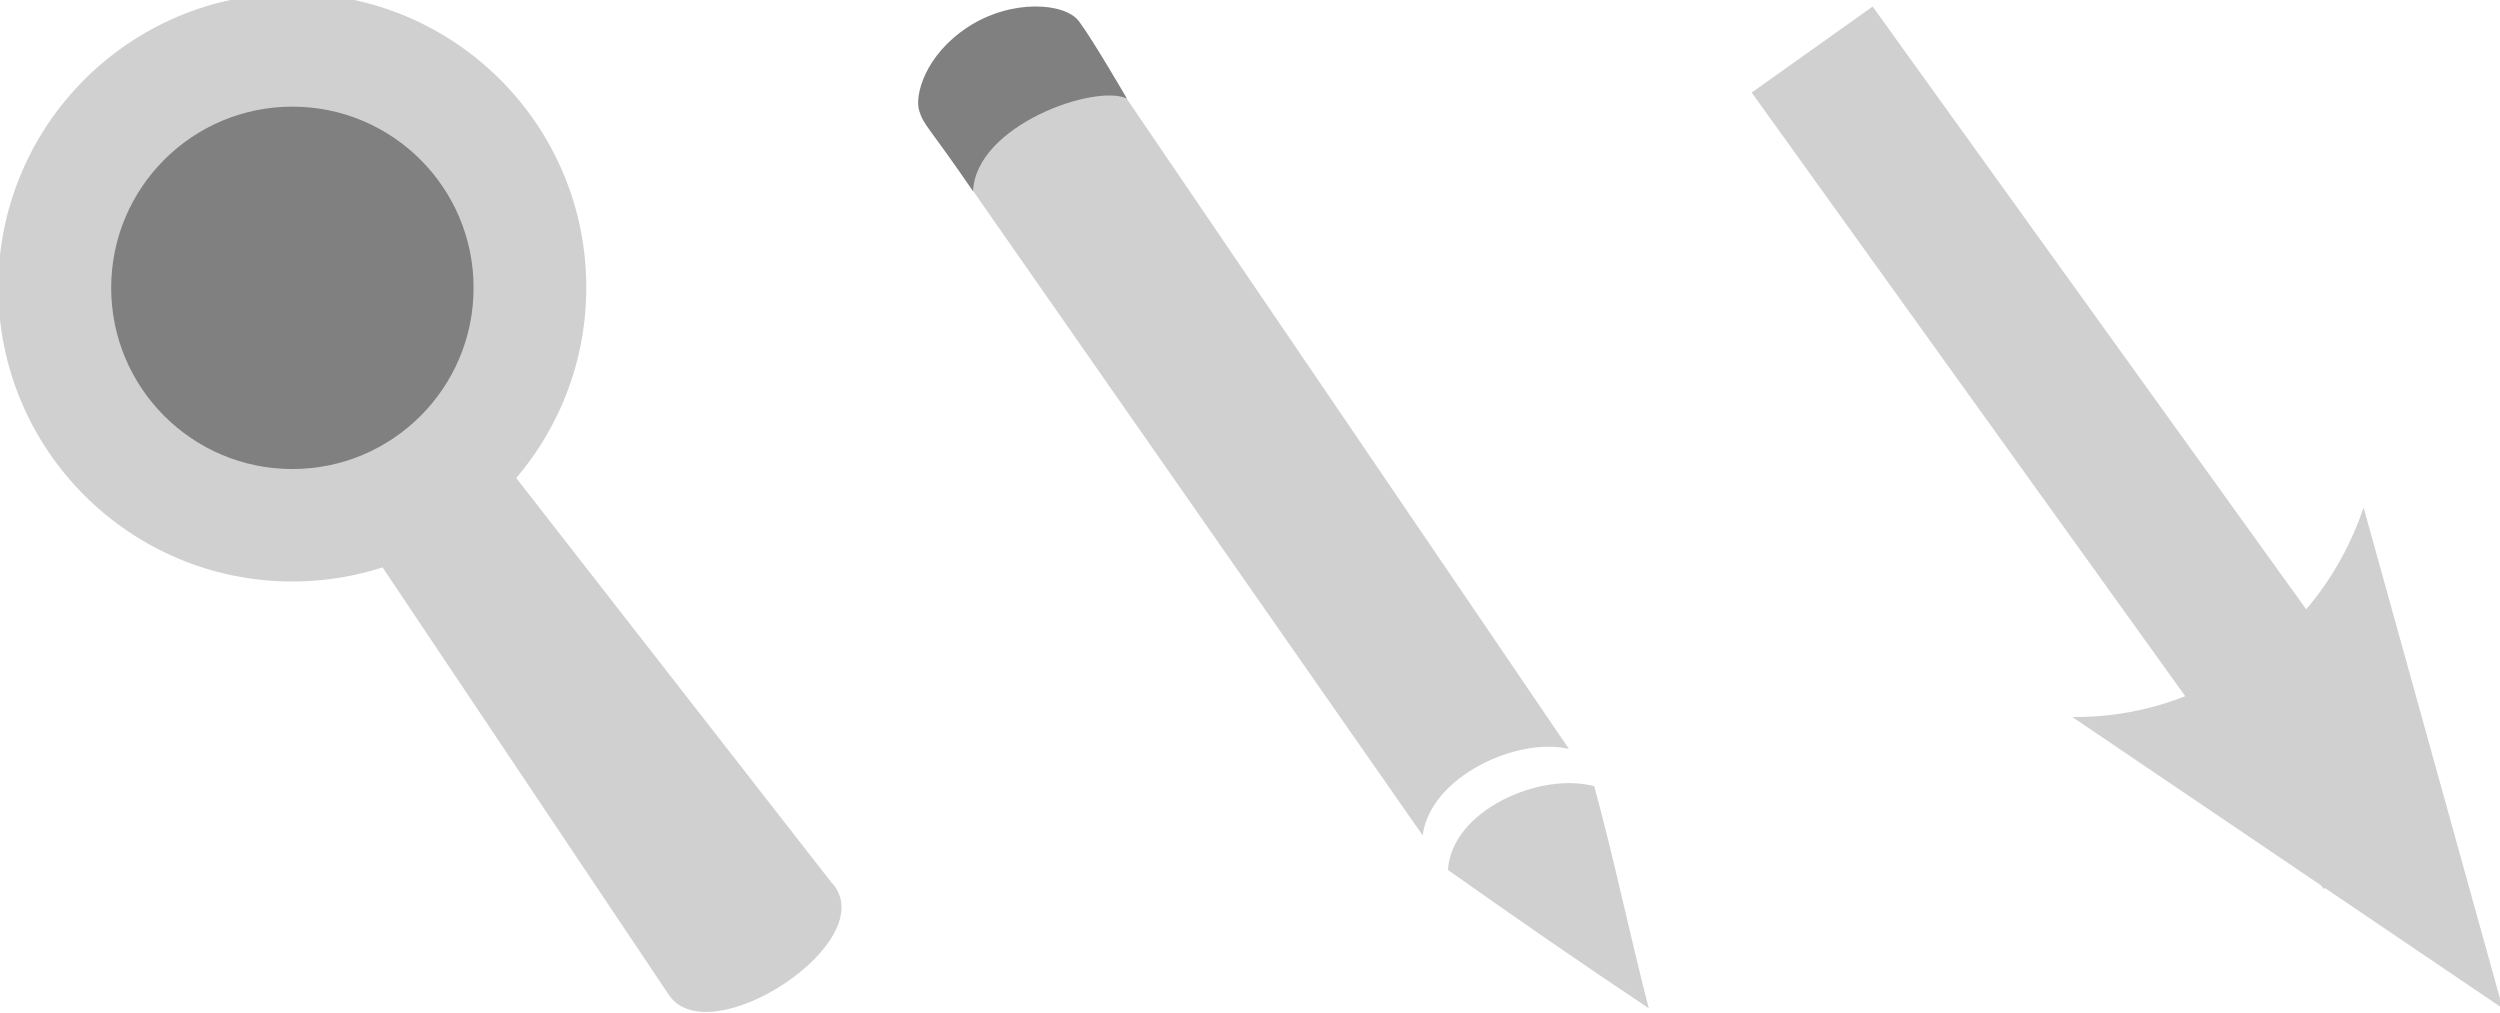 <?xml version="1.0" encoding="UTF-8" standalone="no"?>
<!-- Created with Inkscape (http://www.inkscape.org/) -->

<svg
   xmlns:dc="http://purl.org/dc/elements/1.1/"
   xmlns:cc="http://creativecommons.org/ns#"
   xmlns:rdf="http://www.w3.org/1999/02/22-rdf-syntax-ns#"
   xmlns:svg="http://www.w3.org/2000/svg"
   xmlns="http://www.w3.org/2000/svg"
   xmlns:sodipodi="http://sodipodi.sourceforge.net/DTD/sodipodi-0.dtd"
   xmlns:inkscape="http://www.inkscape.org/namespaces/inkscape"
   width="60.812"
   height="24.644"
   id="svg2"
   version="1.1"
   inkscape:version="0.48.1 r9760"
   sodipodi:docname="icons.svg">
  <defs
     id="defs4">
    <marker
       inkscape:stockid="Arrow2Send"
       orient="auto"
       refY="0"
       refX="0"
       id="Arrow2Send"
       style="overflow:visible">
      <path
         id="path3837"
         style="font-size:12px;fill-rule:evenodd;stroke-width:0.625;stroke-linejoin:round"
         d="M 8.719,4.034 -2.207,0.016 8.719,-4.002 c -1.745,2.372 -1.735,5.617 -6e-7,8.035 z"
         transform="matrix(-0.3,0,0,-0.3,0.69,0)"
         inkscape:connector-curvature="0" />
    </marker>
    <marker
       inkscape:stockid="Arrow2Mend"
       orient="auto"
       refY="0"
       refX="0"
       id="Arrow2Mend"
       style="overflow:visible">
      <path
         id="path3831"
         style="font-size:12px;fill-rule:evenodd;stroke-width:0.625;stroke-linejoin:round"
         d="M 8.719,4.034 -2.207,0.016 8.719,-4.002 c -1.745,2.372 -1.735,5.617 -6e-7,8.035 z"
         transform="scale(-0.6,-0.6)"
         inkscape:connector-curvature="0" />
    </marker>
    <marker
       inkscape:stockid="TriangleOutL"
       orient="auto"
       refY="0"
       refX="0"
       id="TriangleOutL"
       style="overflow:visible">
      <path
         id="path3947"
         d="m 5.77,0 -8.65,5 0,-10 8.65,5 z"
         style="fill-rule:evenodd;stroke:#000000;stroke-width:1pt;marker-start:none"
         transform="scale(0.8,0.8)"
         inkscape:connector-curvature="0" />
    </marker>
    <marker
       inkscape:stockid="Arrow2Lend"
       orient="auto"
       refY="0"
       refX="0"
       id="Arrow2Lend"
       style="overflow:visible">
      <path
         id="path3825"
         style="font-size:12px;fill-rule:evenodd;stroke-width:0.625;stroke-linejoin:round"
         d="M 8.719,4.034 -2.207,0.016 8.719,-4.002 c -1.745,2.372 -1.735,5.617 -6e-7,8.035 z"
         transform="matrix(-1.1,0,0,-1.1,-1.1,0)"
         inkscape:connector-curvature="0" />
    </marker>
  </defs>
  <sodipodi:namedview
     id="base"
     pagecolor="#ffffff"
     bordercolor="#666666"
     borderopacity="1.0"
     inkscape:pageopacity="0.0"
     inkscape:pageshadow="2"
     inkscape:zoom="1"
     inkscape:cx="11.676264"
     inkscape:cy="3.5034881"
     inkscape:document-units="px"
     inkscape:current-layer="layer1"
     showgrid="false"
     inkscape:window-width="1366"
     inkscape:window-height="744"
     inkscape:window-x="0"
     inkscape:window-y="24"
     inkscape:window-maximized="1"
     fit-margin-top="0"
     fit-margin-left="0"
     fit-margin-right="0"
     fit-margin-bottom="0" />
  <g
     inkscape:label="Layer 1"
     inkscape:groupmode="layer"
     id="layer1"
     transform="translate(-90.477,-366.855)">
    <g
       id="lupa"
       transform="matrix(0.916,0,0,0.916,8.28,32.068)">
      <path
         transform="matrix(0.847,0,0,0.847,7.766,50.638)"
         d="m 115.157,380.737 c 0,5.091 -4.127,9.218 -9.218,9.218 -5.091,0 -9.218,-4.127 -9.218,-9.218 0,-5.091 4.127,-9.218 9.218,-9.218 5.091,0 9.218,4.127 9.218,9.218 z"
         sodipodi:ry="9.2176418"
         sodipodi:rx="9.2176418"
         sodipodi:cy="380.737"
         sodipodi:cx="105.93975"
         id="path3755"
         style="fill:#d0d0d0;fill-opacity:1;stroke:none"
         sodipodi:type="arc" />
      <path
         sodipodi:nodetypes="ccccc"
         inkscape:connector-curvature="0"
         id="path3757"
         d="m 103.172,377.834 -3.469,2.436 7.77,11.603 c 1.047,1.691 5.815,-1.441 4.322,-2.974 z"
         style="font-size:medium;font-style:normal;font-variant:normal;font-weight:normal;font-stretch:normal;text-indent:0;text-align:start;text-decoration:none;line-height:normal;letter-spacing:normal;word-spacing:normal;text-transform:none;direction:ltr;block-progression:tb;writing-mode:lr-tb;text-anchor:start;baseline-shift:baseline;color:#000000;fill:#d0d0d0;fill-opacity:1;stroke:none;stroke-width:5;marker:none;visibility:visible;display:inline;overflow:visible;enable-background:accumulate;font-family:Sans;-inkscape-font-specification:Sans" />
      <path
         sodipodi:type="arc"
         style="fill:#808080;fill-opacity:1;stroke:none"
         id="path3759"
         sodipodi:cx="105.93975"
         sodipodi:cy="380.737"
         sodipodi:rx="9.2176418"
         sodipodi:ry="9.2176418"
         d="m 115.157,380.737 c 0,5.091 -4.127,9.218 -9.218,9.218 -5.091,0 -9.218,-4.127 -9.218,-9.218 0,-5.091 4.127,-9.218 9.218,-9.218 5.091,0 9.218,4.127 9.218,9.218 z"
         transform="matrix(0.522,0,0,0.522,42.199,174.387)" />
    </g>
    <g
       id="moliv"
       transform="matrix(1.035,0,0,1.035,-3.095,-12.172)">
      <path
         inkscape:connector-curvature="0"
         id="path3761"
         d="m 114.938,366.5 c -1.506,-0.116 -3.127,0.965 -2.844,2.5 l 11.75,16.844 c 0.176,-1.385 2.235,-2.324 3.438,-2.031 l -11.688,-17.188 c -0.205,-0.067 -0.441,-0.108 -0.656,-0.125 z m 9.5,20.156 c 1.623,1.148 3.144,2.2 4.719,3.25 -0.446,-1.729 -0.819,-3.528 -1.281,-5.219 -1.298,-0.345 -3.361,0.587 -3.438,1.969 z"
         style="font-size:medium;font-style:normal;font-variant:normal;font-weight:normal;font-stretch:normal;text-indent:0;text-align:start;text-decoration:none;line-height:normal;letter-spacing:normal;word-spacing:normal;text-transform:none;direction:ltr;block-progression:tb;writing-mode:lr-tb;text-anchor:start;baseline-shift:baseline;color:#000000;fill:#d0d0d0;fill-opacity:1;stroke:none;stroke-width:5;marker:none;visibility:visible;display:inline;overflow:visible;enable-background:accumulate;font-family:Sans;-inkscape-font-specification:Sans"
         sodipodi:nodetypes="cccccccccc" />
      <path
         sodipodi:nodetypes="cccscc"
         inkscape:connector-curvature="0"
         id="path3778"
         d="m 116.892,368.526 c -0.751,-0.354 -3.549,0.63 -3.615,2.177 -1.061,-1.547 -1.157,-1.539 -1.267,-1.893 -0.11,-0.354 0.133,-1.304 1.149,-1.967 1.016,-0.663 2.276,-0.575 2.607,-0.133 0.331,0.442 1.126,1.815 1.126,1.815 z"
         style="fill:#808080;fill-opacity:1;stroke:none" />
    </g>
    <g
       id="strelka"
       style="fill:#d0d0d0;fill-opacity:1"
       transform="matrix(0.905,0,0,0.905,13.938,36.407)">
      <path
         style="font-size:medium;font-style:normal;font-variant:normal;font-weight:normal;font-stretch:normal;text-indent:0;text-align:start;text-decoration:none;line-height:normal;letter-spacing:normal;word-spacing:normal;text-transform:none;direction:ltr;block-progression:tb;writing-mode:lr-tb;text-anchor:start;baseline-shift:baseline;color:#000000;fill:#d0d0d0;fill-opacity:1;stroke:none;stroke-width:4;marker:none;visibility:visible;display:inline;overflow:visible;enable-background:accumulate;font-family:Sans;-inkscape-font-specification:Sans"
         d="m 134.906,365.312 -3.25,2.312 15.375,21.406 3.25,-2.344 -15.375,-21.375 z"
         id="path3799"
         inkscape:connector-curvature="0" />
      <path
         d="m 148.103,378.779 3.739,13.46 -11.568,-7.831 c 3.534,0.039 6.689,-2.244 7.829,-5.629 z"
         style="font-size:12px;fill:#d0d0d0;fill-opacity:1;fill-rule:evenodd;stroke-width:0.625;stroke-linejoin:round"
         id="path4815"
         inkscape:connector-curvature="0" />
    </g>
  </g>
</svg>
